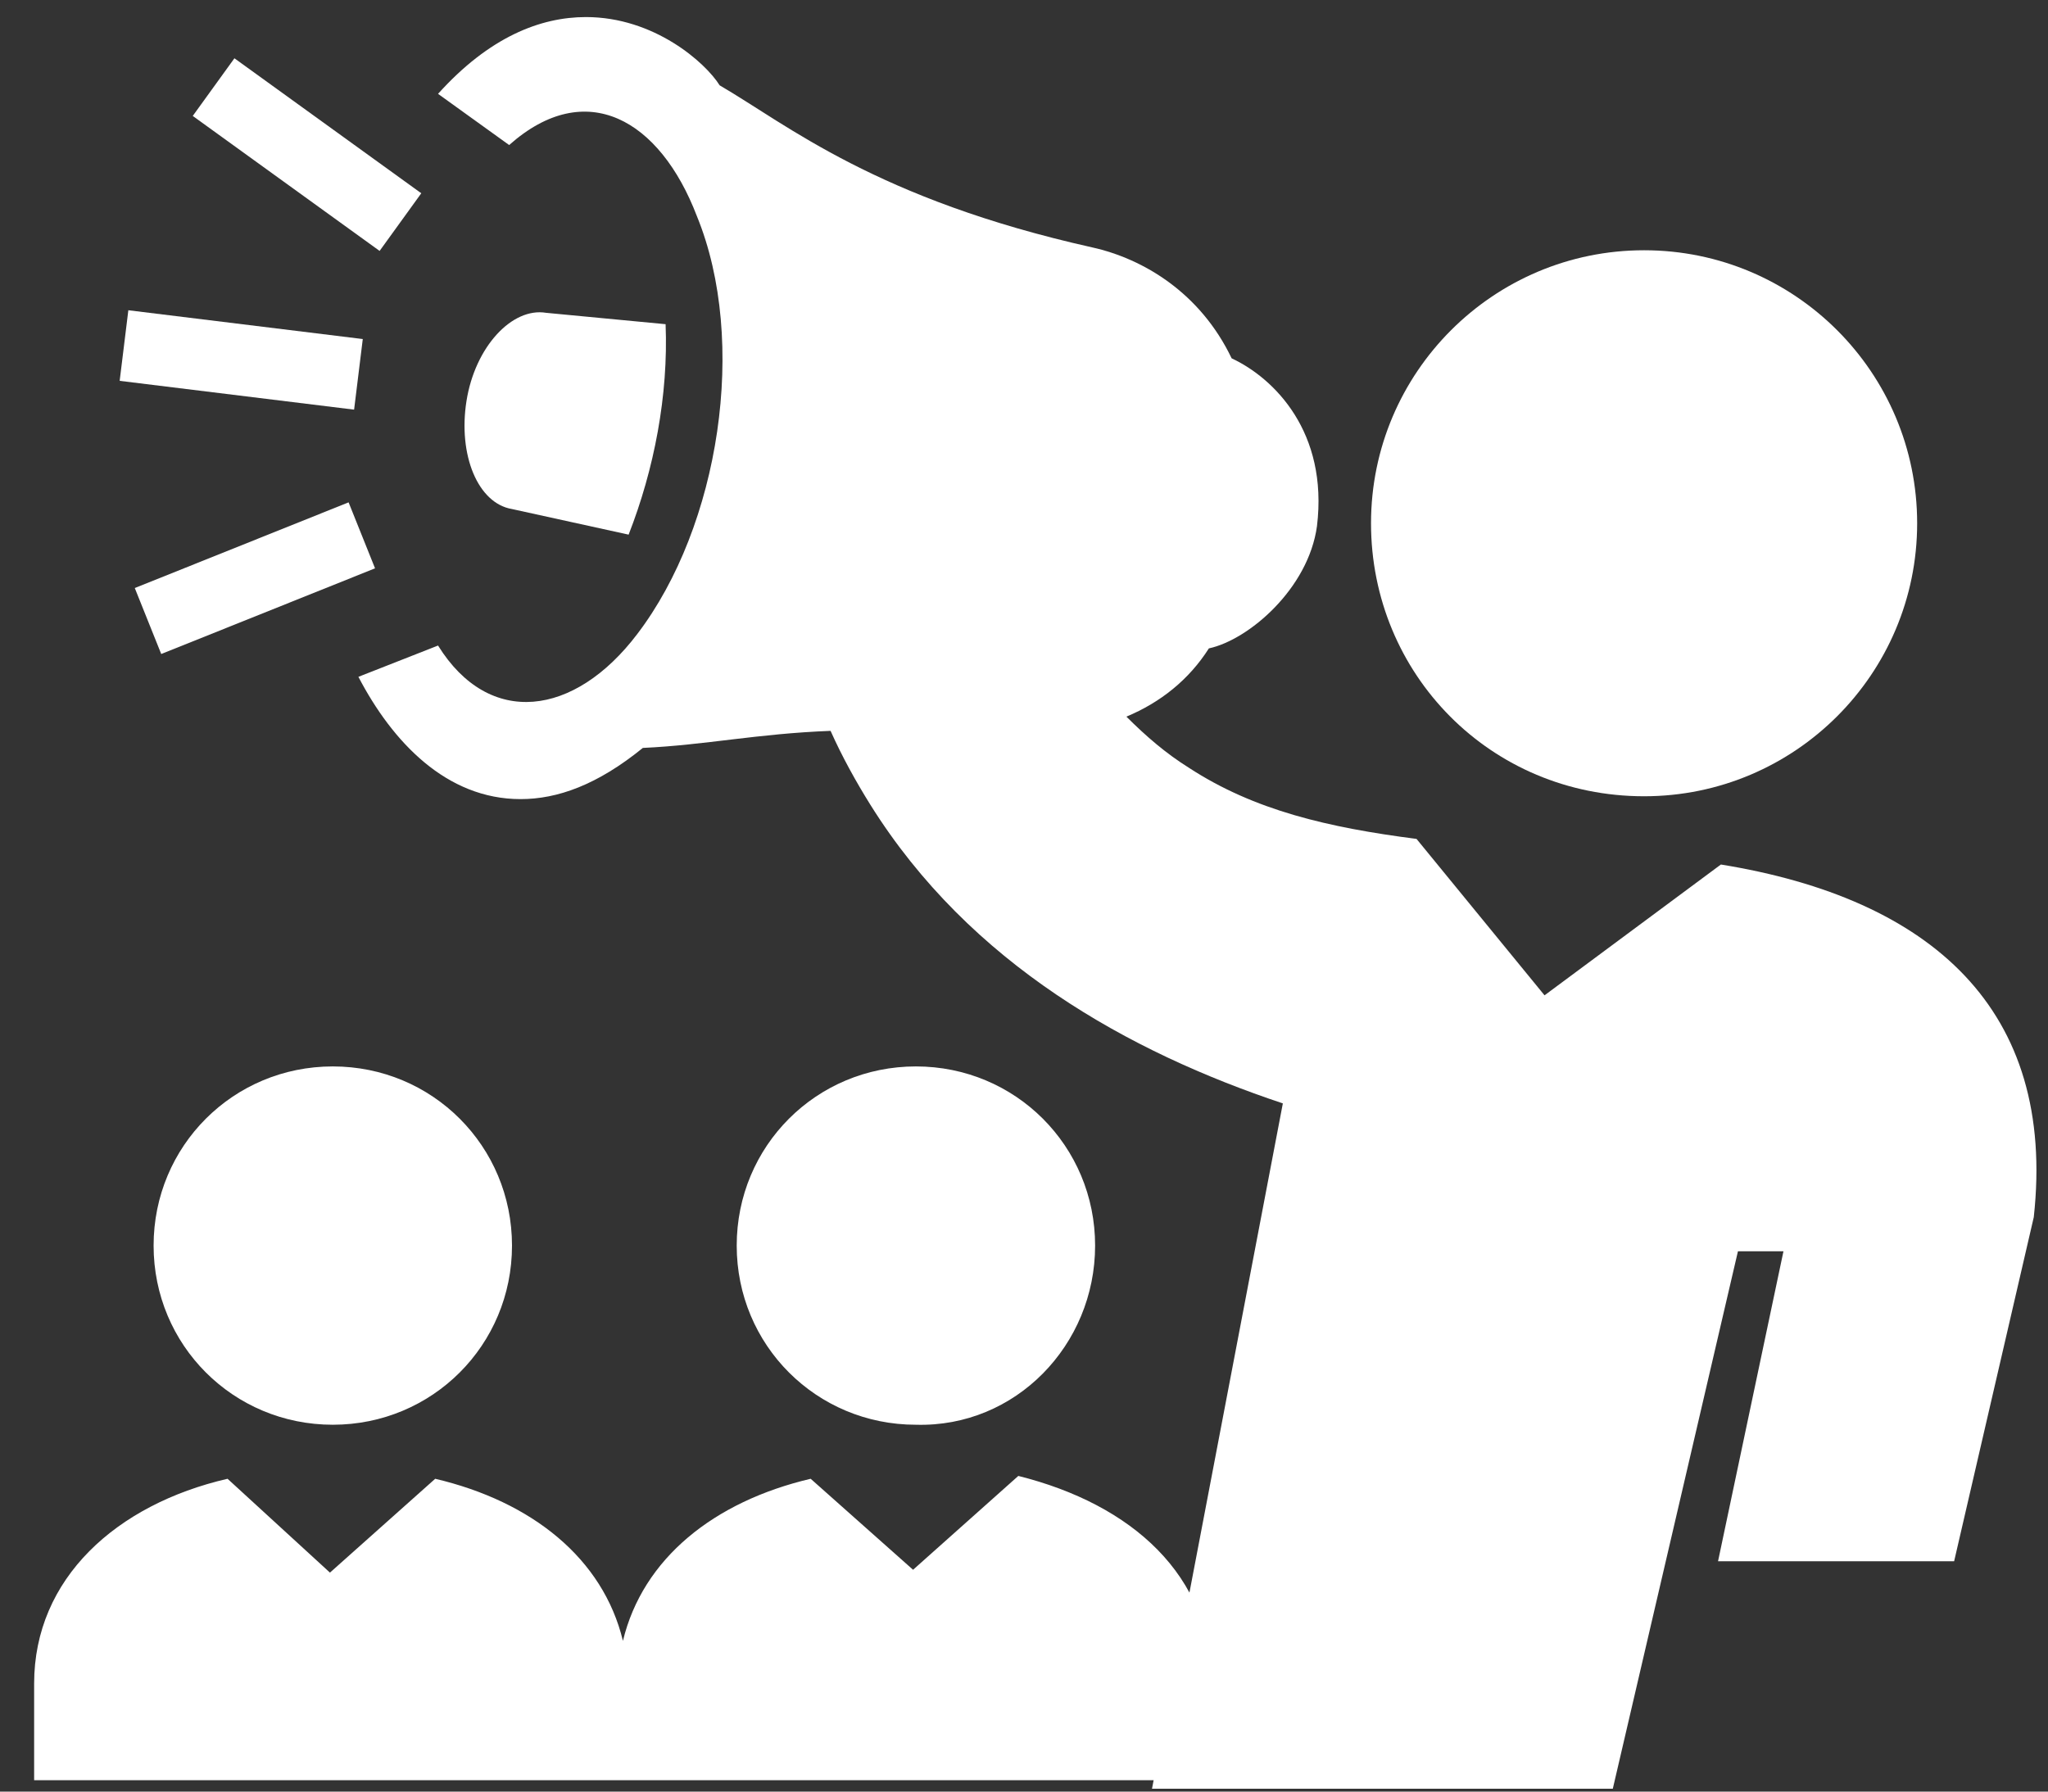 <?xml version="1.0" encoding="utf-8"?>
<!-- Generator: Adobe Illustrator 27.0.1, SVG Export Plug-In . SVG Version: 6.00 Build 0)  -->
<svg version="1.1" id="Layer_1" xmlns="http://www.w3.org/2000/svg" xmlns:xlink="http://www.w3.org/1999/xlink" x="0px" y="0px"
	 viewBox="0 0 72 63" style="enable-background:new 0 0 72 63;" xml:space="preserve">
<rect x="0" y="0" width="72" height="63" fill="#333333" stroke="none"/>
<style type="text/css">
	.st0{fill:#FFFFFF;}
</style>
<g>
	<g>
		<path class="st0" d="M11.7,37.5c-3.5,0-6.3,2.8-6.3,6.3c0,3.5,2.8,6.3,6.3,6.3c3.5,0,6.3-2.8,6.3-6.3C18,40.3,15.2,37.5,11.7,37.5
			z"/>
		<path class="st0" d="M21.9,57.7c-0.7-2.9-3.2-4.9-6.6-5.7l-3.7,3.3L8,52c-3.9,0.9-6.8,3.5-6.8,7.2v3.4h41.4v-3.4
			c0-3.8-2.8-6.3-6.8-7.3l-3.7,3.3L28.5,52C25.1,52.8,22.6,54.8,21.9,57.7z"/>
		<path class="st0" d="M38.5,43.8c0-3.5-2.8-6.3-6.3-6.3c-3.5,0-6.3,2.8-6.3,6.3c0,3.5,2.8,6.3,6.3,6.3
			C35.7,50.2,38.5,47.3,38.5,43.8z"/>
	</g>
	<path class="st0" d="M60.5,30.4L54.3,35l-4.5-5.5c-3.1-0.4-5.7-1-8-2.5c-0.8-0.5-1.5-1.1-2.2-1.8c1.2-0.5,2.2-1.3,2.9-2.4
		c1.4-0.3,3.5-2.1,3.8-4.3c0.4-3.3-1.5-5.2-3-5.9c-1.1-2.3-3.1-3.5-4.9-3.9C30.8,7,27.7,4.4,25.3,3c-0.5-0.8-2.3-2.4-4.7-2.4
		c-1.6,0-3.4,0.7-5.2,2.7l2.5,1.8c2.7-2.4,5.3-0.9,6.6,2.5c1.8,4.4,0.8,10.9-2.1,14.7c-2.2,2.9-5.2,3.3-7,0.4l-2.8,1.1
		c1.2,2.3,3.1,4.3,5.7,4.3c1.3,0,2.7-0.5,4.3-1.8c2.2-0.1,4-0.5,6.6-0.6c0.4,0.9,0.9,1.8,1.4,2.6c3.5,5.6,9.1,8.7,14.5,10.5
		l-4.6,24.1h16.2L61.1,44h1.6l-2.3,10.9h8.3l2.8-12.1C72.3,35.5,67.9,31.6,60.5,30.4z"/>
	<path class="st0" d="M57.8,28c5.3,0,9.6-4.3,9.6-9.6c0-5.3-4.3-9.6-9.6-9.6c-5.3,0-9.6,4.3-9.6,9.6C48.2,23.7,52.4,28,57.8,28z"/>
	<rect x="7.3" y="8.5" transform="matrix(0.122 -0.993 0.993 0.122 -5.124 19.604)" class="st0" width="2.5" height="8.3"/>
	<rect x="4.9" y="19.1" transform="matrix(0.928 -0.372 0.372 0.928 -6.914 4.776)" class="st0" width="8.1" height="2.5"/>
	
		<rect x="9.5" y="1.4" transform="matrix(0.586 -0.811 0.811 0.586 7.401256e-02 10.961)" class="st0" width="2.5" height="8.1"/>
	<path class="st0" d="M22.1,18.8c0.9-2.3,1.4-4.9,1.3-7.4L19.2,11c-1.2-0.2-2.5,1.2-2.8,3.1c-0.3,1.9,0.4,3.6,1.6,3.8L22.1,18.8z"/>
</g>
</svg>
